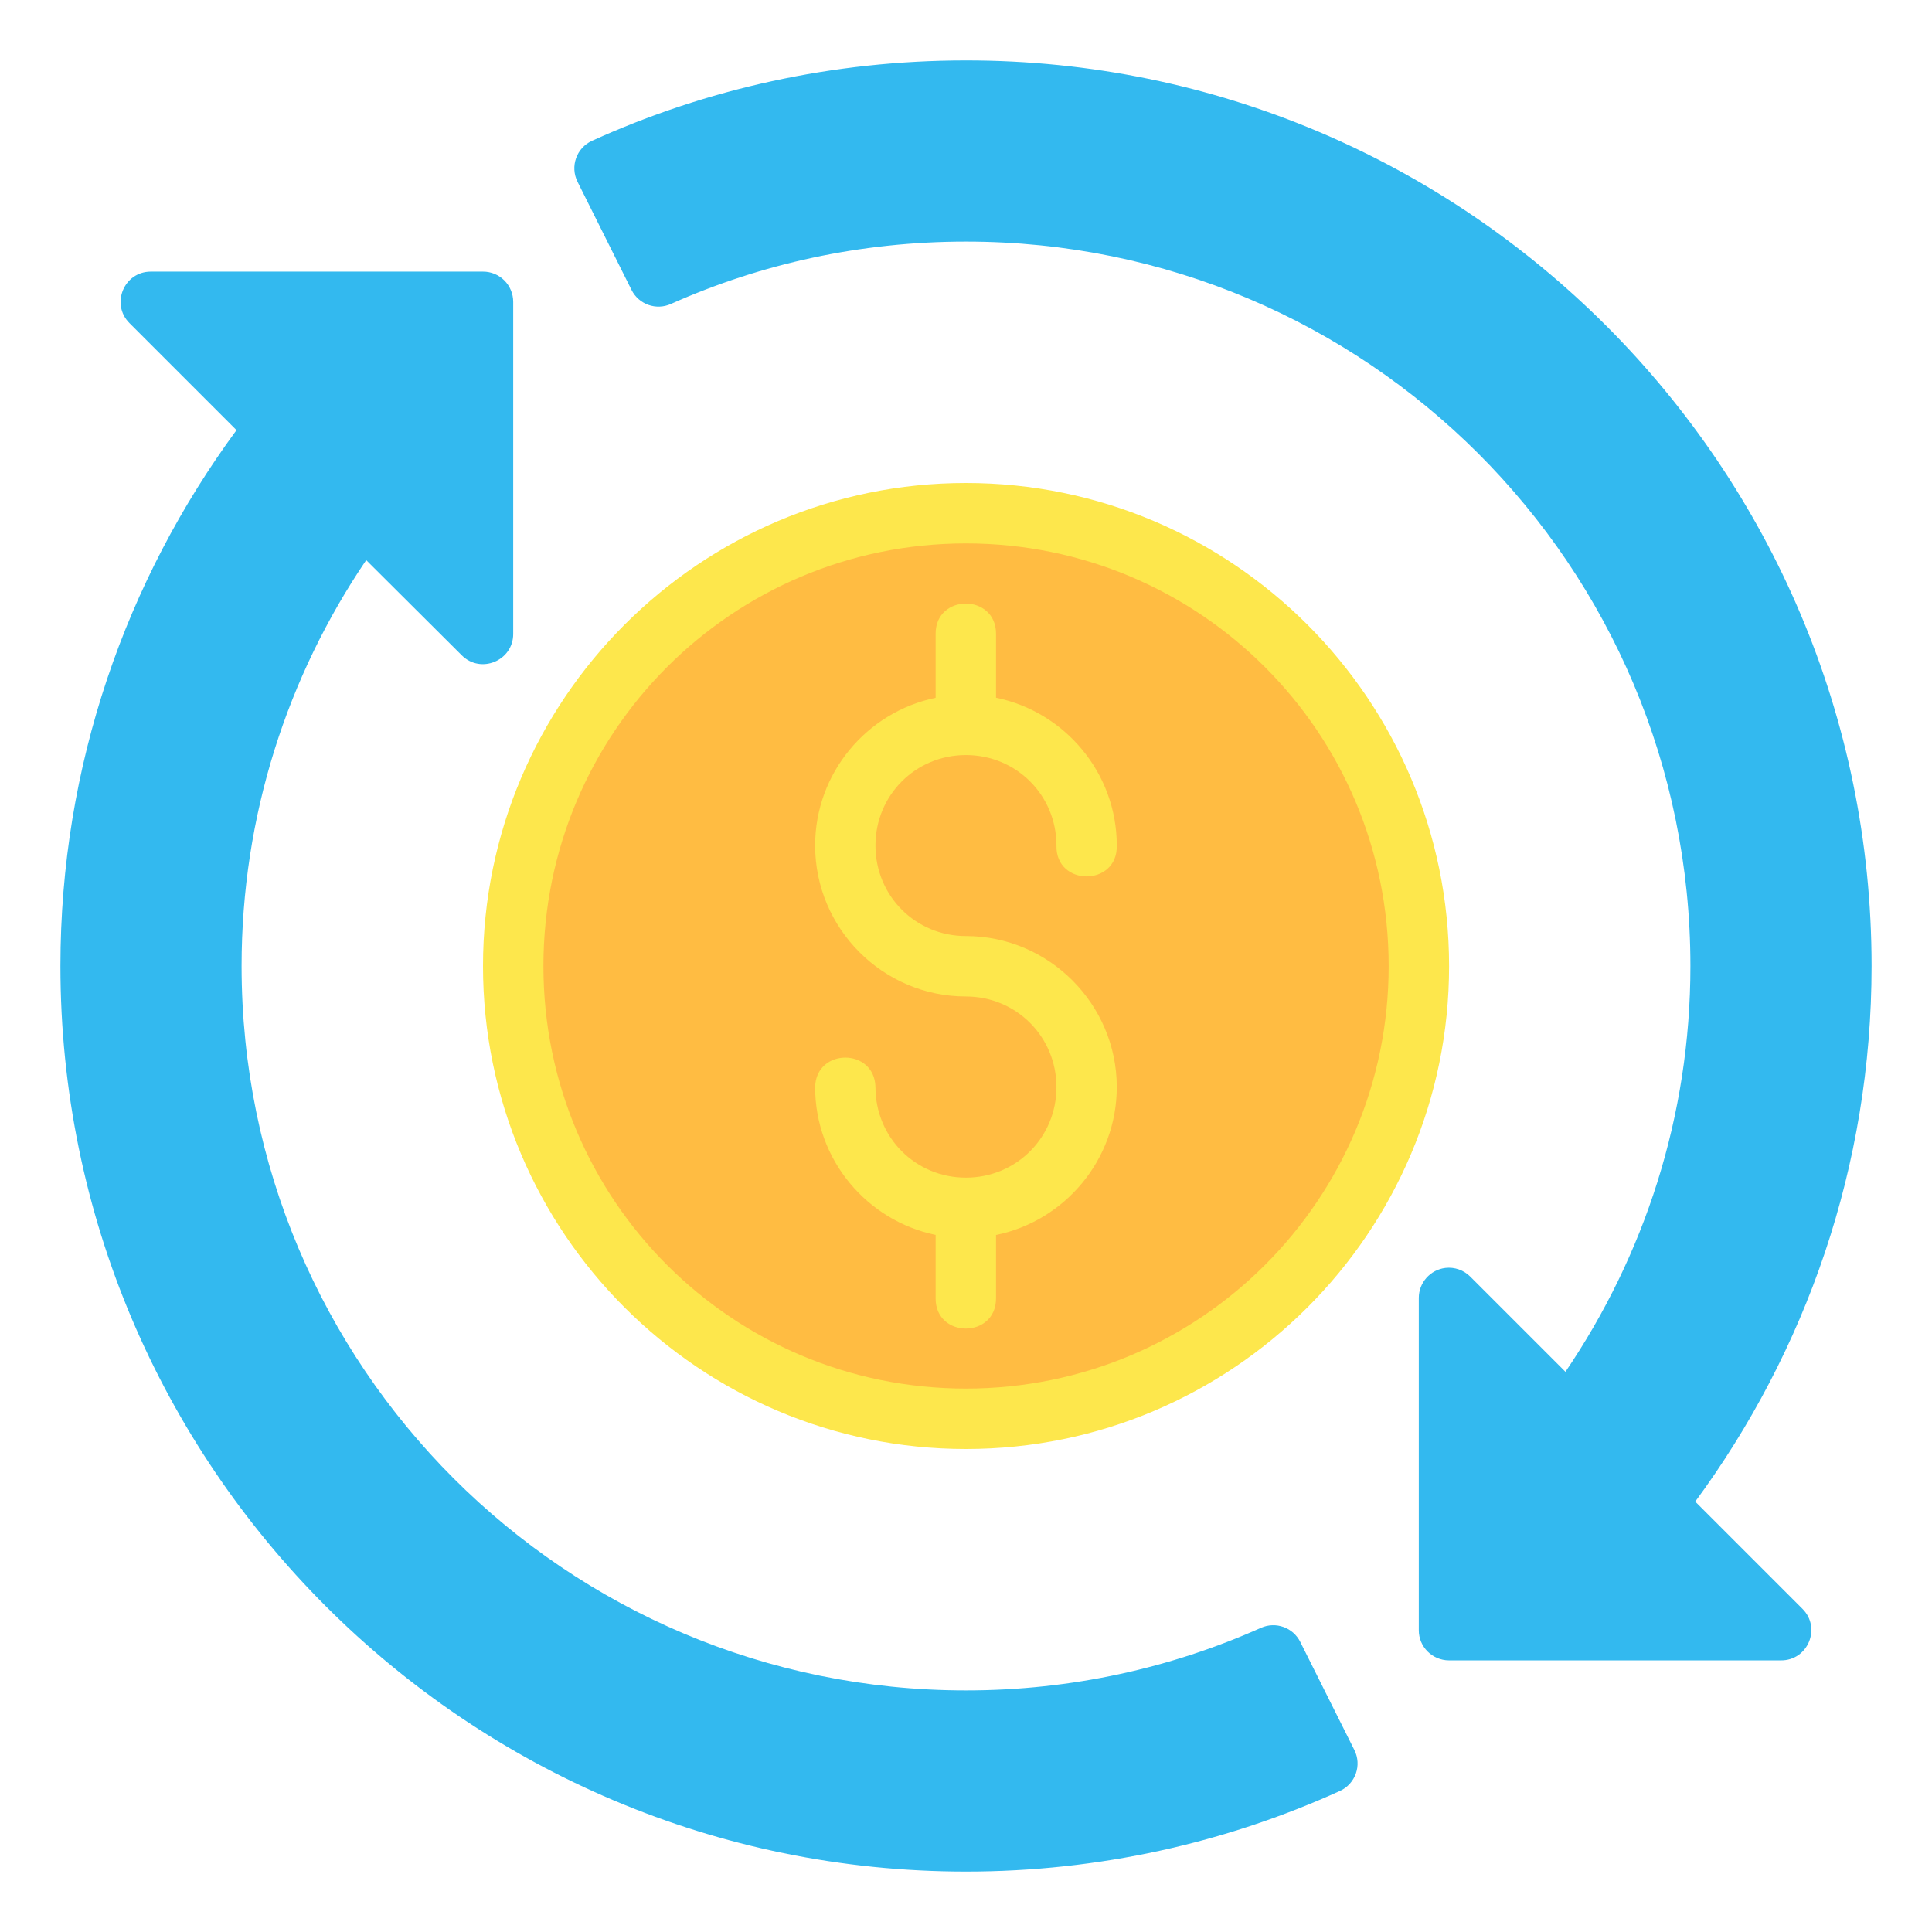 <svg width="22" height="22" viewBox="0 0 22 22" fill="none" xmlns="http://www.w3.org/2000/svg">
<g clip-path="url(#clip0_995_9979)">
<path d="M10.999 5.5C7.966 5.5 5.5 7.968 5.5 11.001C5.5 14.035 7.966 16.5 10.999 16.5C14.033 16.5 16.501 14.035 16.501 11.001C16.501 7.968 14.033 5.5 10.999 5.5Z" fill="#FDE74C"/>
<path d="M10.999 6.188C13.661 6.188 15.813 8.339 15.813 11.001C15.813 13.663 13.661 15.812 10.999 15.812C8.337 15.812 6.188 13.663 6.188 11.001C6.188 8.339 8.337 6.188 10.999 6.188Z" fill="#FFBC42"/>
<path d="M10.998 6.873C10.826 6.873 10.654 6.987 10.654 7.217V7.946C9.873 8.107 9.282 8.801 9.282 9.628C9.282 10.574 10.054 11.347 10.999 11.347C11.573 11.347 12.03 11.806 12.03 12.379C12.03 12.953 11.573 13.41 10.999 13.41C10.425 13.41 9.969 12.953 9.969 12.379C9.959 11.931 9.292 11.931 9.282 12.379C9.282 13.206 9.873 13.901 10.654 14.062V14.785C10.654 15.243 11.342 15.243 11.342 14.785V14.063C12.124 13.903 12.717 13.207 12.717 12.379C12.717 11.434 11.944 10.659 10.999 10.659C10.425 10.659 9.969 10.202 9.969 9.628C9.969 9.055 10.425 8.598 10.999 8.598C11.573 8.598 12.03 9.055 12.03 9.628C12.019 10.097 12.728 10.097 12.717 9.628C12.717 8.8 12.124 8.105 11.342 7.945V7.217C11.342 6.988 11.17 6.873 10.998 6.873Z" fill="#FDE74C"/>
<path d="M6.742 1.603C6.564 1.684 6.489 1.896 6.577 2.071L7.191 3.301C7.274 3.467 7.472 3.537 7.64 3.461C8.666 3.003 9.802 2.751 11 2.751C15.56 2.751 19.249 6.44 19.249 11C19.249 12.716 18.721 14.301 17.826 15.621L16.742 14.537C16.668 14.463 16.564 14.426 16.46 14.438C16.287 14.458 16.156 14.606 16.156 14.78V18.562C16.155 18.752 16.309 18.906 16.499 18.907H20.279C20.588 18.91 20.743 18.535 20.523 18.318L19.304 17.099C20.562 15.39 21.312 13.283 21.312 11C21.312 5.309 16.691 0.687 11 0.688C9.483 0.688 8.04 1.014 6.742 1.603ZM1.717 3.093C1.412 3.093 1.258 3.462 1.474 3.679L2.693 4.898C1.436 6.608 0.688 8.717 0.688 11C0.688 16.691 5.309 21.312 11 21.312C12.517 21.312 13.96 20.983 15.258 20.394C15.435 20.313 15.51 20.101 15.422 19.927L14.806 18.696C14.724 18.532 14.527 18.462 14.36 18.536C13.334 18.994 12.198 19.249 11 19.249C6.44 19.249 2.751 15.56 2.751 11C2.751 9.285 3.276 7.698 4.17 6.378L5.258 7.462C5.474 7.678 5.844 7.524 5.844 7.219V3.438C5.844 3.247 5.69 3.092 5.499 3.093H1.717Z" fill="#33B9EF"/>
</g>
<defs>
<clipPath id="clip0_995_9979">
<rect width="22" height="22" fill="white"/>
</clipPath>
</defs>
</svg>
